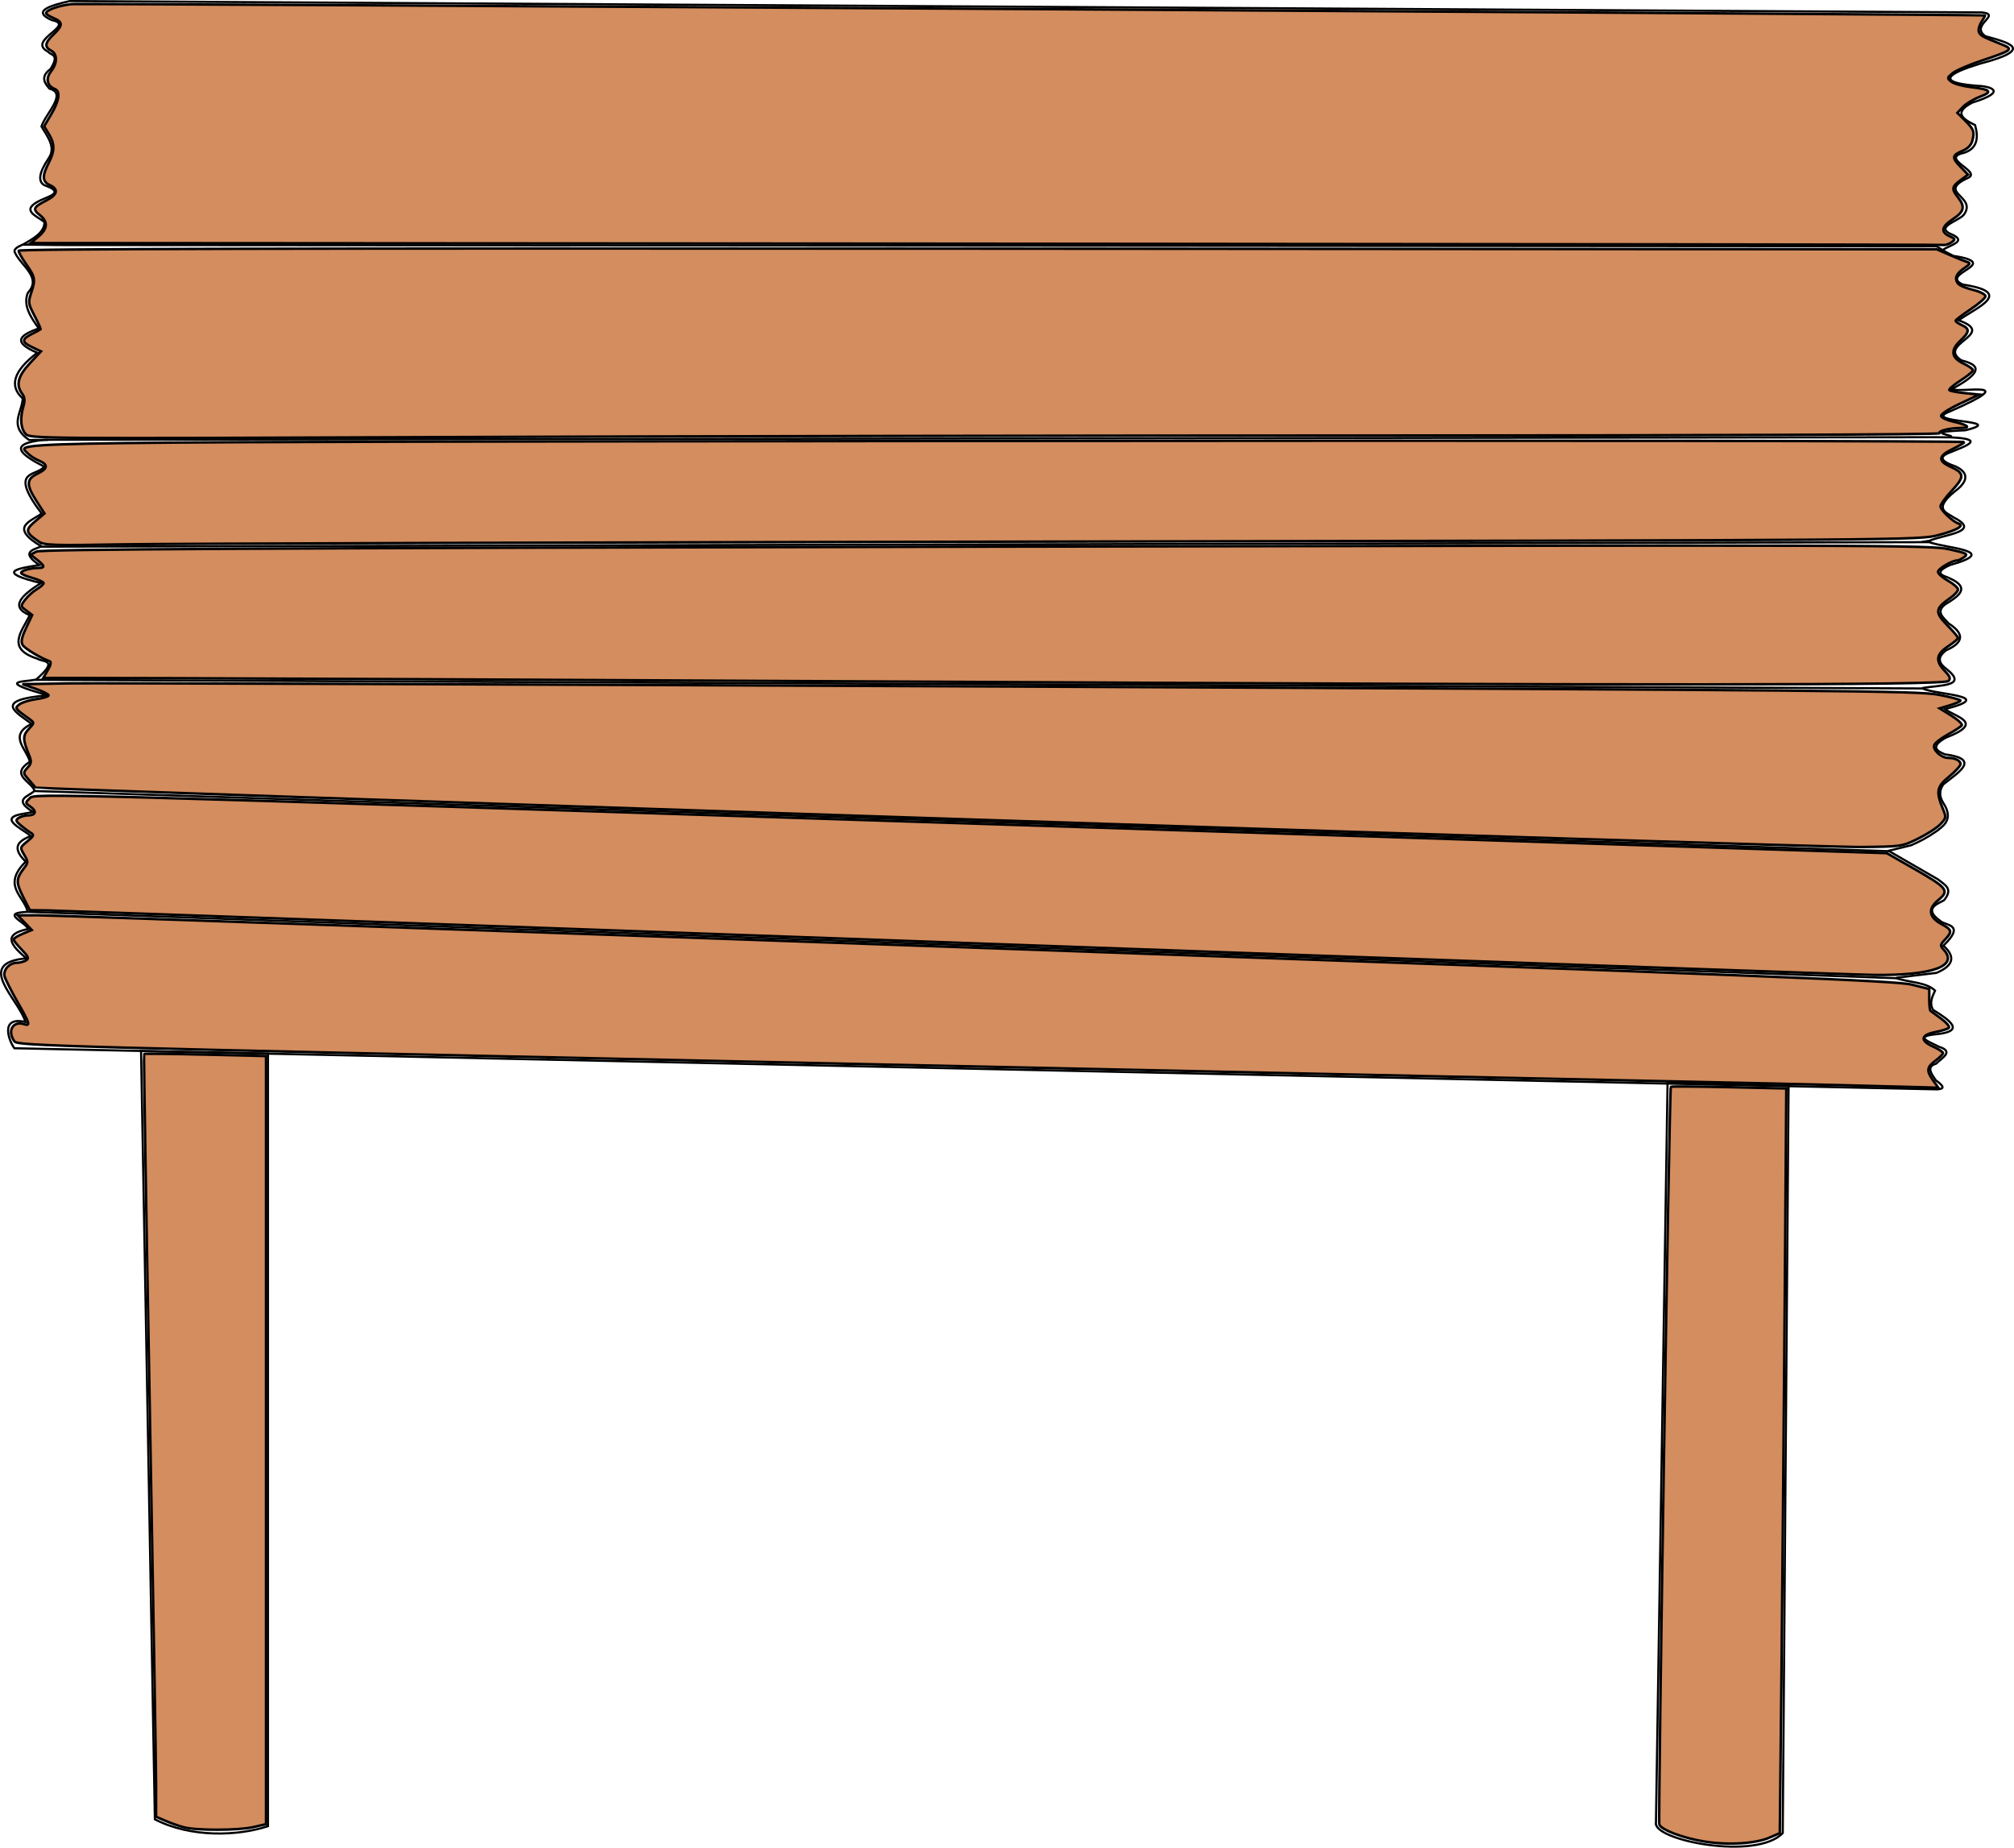 <?xml version="1.0" encoding="UTF-8" standalone="no"?>
<!-- Created with Inkscape (http://www.inkscape.org/) -->

<svg
   xmlns:dc="http://purl.org/dc/elements/1.1/"
   xmlns:cc="http://creativecommons.org/ns#"
   xmlns:rdf="http://www.w3.org/1999/02/22-rdf-syntax-ns#"
   xmlns:svg="http://www.w3.org/2000/svg"
   xmlns="http://www.w3.org/2000/svg"
   xmlns:sodipodi="http://sodipodi.sourceforge.net/DTD/sodipodi-0.dtd"
   xmlns:inkscape="http://www.inkscape.org/namespaces/inkscape"
   preserveAspectRatio="xMinYMin meet"
   viewBox="0 0 700 642.219"
   width="100%"
   height="100%"
   id="svg3491"
   version="1.1"
   inkscape:version="0.48.4 r9939"
   sodipodi:docname="grand_panneau.svg">
  <defs
     id="defs3493" />
  <sodipodi:namedview
     id="base"
     pagecolor="#ffffff"
     bordercolor="#666666"
     borderopacity="1.0"
     inkscape:pageopacity="0.0"
     inkscape:pageshadow="2"
     inkscape:zoom="1.1512229"
     inkscape:cx="249.07058"
     inkscape:cy="335.51007"
     inkscape:document-units="px"
     inkscape:current-layer="layer1"
     showgrid="false"
     inkscape:window-width="1600"
     inkscape:window-height="838"
     inkscape:window-x="-8"
     inkscape:window-y="-8"
     inkscape:window-maximized="1"
     fit-margin-top="0"
     fit-margin-left="0"
     fit-margin-right="0"
     fit-margin-bottom="0" />
  <g
     inkscape:label="Calque 1"
     inkscape:groupmode="layer"
     id="layer1"
     transform="translate(-23.409,-300.186)">
    <path
       style="fill:none;stroke:#000000;stroke-width:0.747px;stroke-linecap:butt;stroke-linejoin:miter;stroke-opacity:1"
       d="m 116.546,934.918 c -10.291,3.424 -26.775,4.11 -39.308,-2.382 l -4.8,-267.046 44.108,0.905 z"
       id="path3451"
       inkscape:connector-curvature="0"
       sodipodi:nodetypes="ccccc" />
    <path
       style="fill:none;stroke:#000000;stroke-width:0.747px;stroke-linecap:butt;stroke-linejoin:miter;stroke-opacity:1"
       d="m 643.032,937.301 c -9.051,9.64 -45.147,2.541 -44.072,-3.573 l 4.038,-257.129 42.061,1.017 z"
       id="path3453"
       inkscape:connector-curvature="0"
       sodipodi:nodetypes="ccccc" />
    <path
       style="fill:none;stroke:#000000;stroke-width:0.747px;stroke-linecap:butt;stroke-linejoin:miter;stroke-opacity:1"
       d="M 696.634,678.822 28.402,664.529 c -1.76,-2.309 -5.335,-11.249 3.864,-9.134 -2.501,-8.205 -17.988,-20.545 0.368,-22.11 -7.886,-6.342 -6.15,-8.769 0.579,-10.212 -1.209,-2.658 -9.838,-5.537 -0.263,-5.949 l 649.465,23.061 c 4.516,1.439 10.698,1.422 13.549,4.318 -0.993,2.174 -2.072,4.342 -0.67,6.7 6.189,3.81 10.947,7.366 1.489,8.412 -8.687,0.793 -2.648,2.701 0.521,4.392 5.435,1.686 1.071,3.839 -0.968,5.881 -3.546,1.055 -1.677,3.464 -0.075,5.807 3.605,2.551 2.377,3.007 0.372,3.127 z"
       id="path3455"
       inkscape:connector-curvature="0"
       sodipodi:nodetypes="cccccccccccccc" />
    <path
       style="fill:none;stroke:#000000;stroke-width:0.747px;stroke-linecap:butt;stroke-linejoin:miter;stroke-opacity:1"
       d="m 682.489,640.036 13.996,-1.712 c 5.931,-2.503 6.677,-5.626 2.382,-9.455 7.964,-7.628 0.531,-6.908 -1.042,-8.561 -6.63,-4.675 0.069,-6.269 1.34,-7.296 3.207,-4.061 0.213,-5.195 -2.233,-7.221 L 680.032,596.038 35.325,575.118 c -1.94,1.948 -7.729,2.869 -0.372,7.296 l -2.903,0.521 c -9.734,1.436 -1.607,4.875 2.085,7.817 -4.174,1.668 -7.005,3.827 -1.787,8.934 -8.416,8.342 -0.61,11.877 0.67,17.346 l 0.261,0.028"
       id="path3457"
       inkscape:connector-curvature="0"
       sodipodi:nodetypes="cccccccccccccc" />
    <path
       style="fill:none;stroke:#000000;stroke-width:0.747px;stroke-linecap:butt;stroke-linejoin:miter;stroke-opacity:1"
       d="m 35.424,575.01 c -1.149,-3.256 -8.794,-5.492 -1.632,-10.055 -1.082,-4.453 -7.718,-9.191 0.632,-13.16 -5.29,-3.983 -14.003,-8.284 5.685,-9.949 -18.423,-5.05 -8.466,-4.619 -4.632,-5.369 l 656.178,3.001 c 4.255,2.206 26.452,2.46 7.791,7.159 3.554,2.821 14.094,4.644 0.263,9.949 -5.324,2.99 -3.463,4.521 -0.316,5.791 12.65,1.629 4.682,6.225 -0.526,10.423 -1.286,1.828 -1.655,3.906 -0.007,6.535 4.109,6.142 -1.15,8.58 -2.053,9.528 -3.988,2.764 -6.059,3.731 -9.102,5.099 l -7.949,1.948 -0.211,-0.105"
       id="path3459"
       inkscape:connector-curvature="0"
       sodipodi:nodetypes="ccccccccccccccc" />
    <path
       style="fill:none;stroke:#000000;stroke-width:0.747px;stroke-linecap:butt;stroke-linejoin:miter;stroke-opacity:1"
       d="m 691.471,539.372 c 5.739,-1.13 16.29,-0.477 8.528,-6.607 -2.486,-1.861 -3.678,-3.895 -0.184,-6.554 5.673,-2.5 6.858,-5.481 0.895,-9.318 -1.85,-2.096 -5.427,-4.479 0.211,-7.528 3.935,-2.546 6.92,-5.139 0.053,-8.212 -0.855,-0.61 -6.745,-1.466 0.211,-4.58 17.845,-5.016 -1.107,-5.735 -7.265,-7.949 l -656.284,1.579"
       id="path3461"
       inkscape:connector-curvature="0"
       sodipodi:nodetypes="ccccccccc" />
    <path
       style="fill:none;stroke:#000000;stroke-width:0.747px;stroke-linecap:butt;stroke-linejoin:miter;stroke-opacity:1"
       d="m 35.687,536.635 c 8.637,-7.476 2.569,-6.199 0.79,-7.475 -11.238,-3.538 -5.359,-9.588 -2.737,-15.161 -7.144,-2.908 -2.734,-6.927 3.895,-11.16 -15.916,-3.827 -8.278,-5.052 -0.526,-6.264 -6.629,-4.444 -2.353,-5.253 0.684,-6.475 -11.374,-6.755 -3.754,-8.603 0.105,-11.423 -11.895,-15.655 -1.617,-12.707 0.842,-16.319 -8.02,-4.155 -13.184,-7.939 0.211,-9.318 l 656.757,-0.895 5.58,0.053 c 12.411,0.54 5.712,2.879 0.211,5.106 -2.973,1.088 -5.251,2.649 1.474,4.948 2.318,1.063 6.722,3.677 -0.211,8.791 -7.554,6.199 -2.881,7.201 -0.211,9.054 9.72,4.935 -3.266,5.808 -8.581,8.054 l -2.632,0.421"
       id="path3463"
       inkscape:connector-curvature="0"
       sodipodi:nodetypes="ccccccccccccccccc" />
    <path
       style="fill:none;stroke:#000000;stroke-width:0.747px;stroke-linecap:butt;stroke-linejoin:miter;stroke-opacity:1"
       d="m 701.287,452.058 c 2.504,-0.583 -11.093,-1.64 5.137,-2.308 15.875,-3.801 -16.403,-2.385 -5.137,-6.626 25.632,-11.237 3.304,-6.151 0.484,-7.705 11.894,-6.324 9.075,-8.554 3.35,-9.976 -8.854,-5.764 12.817,-9.079 -0.968,-13.921 6.226,-4.559 19.687,-9.639 1.452,-12.433 -8.56,-3.908 14.312,-7.241 -3.313,-9.976 -3.6,-1.768 -4.372,-2.508 -6.551,-3.76"
       id="path3465"
       inkscape:connector-curvature="0"
       sodipodi:nodetypes="ccccccccc" />
    <path
       style="fill:none;stroke:#000000;stroke-width:0.747px;stroke-linecap:butt;stroke-linejoin:miter;stroke-opacity:1"
       d="m 40.114,453.074 -6.577,0.045 c -7.282,-4.988 -2.435,-9.474 -2.232,-14.462 -4.757,-4.234 -3.303,-9.481 5.062,-15.857 -9.634,-4.097 -5.105,-6.363 0.521,-8.487 -3.009,-4.075 -5.501,-8.163 -3.797,-12.358 5.004,-5.29 -2.324,-9.346 -4.467,-13.921 -0.683,-1.101 0.705,-1.994 2.68,-2.829 l 12.209,0.149 652.822,0.447"
       id="path3467"
       inkscape:connector-curvature="0"
       sodipodi:nodetypes="cccccccccc" />
    <path
       style="fill:none;stroke:#000000;stroke-width:0.747px;stroke-linecap:butt;stroke-linejoin:miter;stroke-opacity:1"
       d="m 31.449,385.158 c 3.658,-2.09 7.414,-4.137 7.422,-7.791 -2.845,-2.248 -8.734,-4.124 -1.237,-7.633 3.137,-1.454 8.272,-2.709 1.184,-5.185 -2.186,-1.246 -1.987,-4.138 1.448,-9.265 2.746,-3.908 -0.341,-7.508 -2.448,-11.16 1.554,-4.608 9.081,-11.479 2.792,-13.116 l -0.372,-0.447 c -1.702,-1.976 -2.464,-4.028 0.744,-6.402 3.272,-5.29 0.116,-4.674 -0.893,-6.03 -7.669,-3.953 10.027,-9.188 1.34,-10.944 -6.87,-3.035 -1.215,-4.911 6.179,-6.626 l 664.733,3.946 c 6.952,0.819 -4.434,4.388 1.117,8.264 8.2,2.291 17.448,4.476 -1.787,9.529 -1.498,0.567 -22.979,6.397 0.596,7.817 2.263,0.252 9.491,1.744 -3.35,5.732 -6.619,3.429 -3.422,5.694 0.968,7.817 1.251,4.476 0.763,8.063 -3.722,9.604 -8.895,1.907 5.737,6.359 1.489,8.636 -11.628,5.316 3.229,6.343 -1.712,12.954 -1.963,2.304 -10.674,4.338 -3.722,6.998 4.743,2.332 -1.236,3.535 -3.425,5.137"
       id="path3469"
       inkscape:connector-curvature="0"
       sodipodi:nodetypes="ccccccccccccccccccccccc" />
    <path
       style="color:#000000;fill:#d38d5f;fill-opacity:1;stroke:#000000;stroke-width:0.869;stroke-linecap:butt;stroke-linejoin:miter;stroke-miterlimit:4;stroke-opacity:1;stroke-dasharray:none;stroke-dashoffset:0;marker:none;visibility:visible;display:inline;overflow:visible;enable-background:accumulate"
       d="m 63.802,635.095 c -1.672,-0.45 -4.506,-1.451 -6.298,-2.225 l -3.257,-1.408 0.002,-10.943 c 9.42e-4,-6.019 -0.996,-65.616 -2.215,-132.437 -1.219,-66.822 -2.099,-121.61 -1.956,-121.752 0.143,-0.142 9.739,-0.037 21.325,0.233 l 21.065,0.491 0,133.49 0,133.49 -4.409,1.018 c -5.169,1.193 -19.882,1.22 -24.256,0.044 z"
       id="path5465"
       inkscape:connector-curvature="0"
       transform="translate(23.409,300.186)" />
    <path
       style="color:#000000;fill:#d38d5f;fill-opacity:1;stroke:#000000;stroke-width:0.869;stroke-linecap:butt;stroke-linejoin:miter;stroke-miterlimit:4;stroke-opacity:1;stroke-dasharray:none;stroke-dashoffset:0;marker:none;visibility:visible;display:inline;overflow:visible;enable-background:accumulate"
       d="m 592.369,640.061 c -7.393,-1.185 -14.945,-4.034 -15.643,-5.902 -0.49,-1.314 3.486,-255.955 4.004,-256.414 0.191,-0.169 9.298,-0.108 20.239,0.137 l 19.892,0.445 -0.567,75.667 c -0.312,41.617 -0.821,99.853 -1.131,129.413 l -0.564,53.746 -3.56,1.545 c -4.897,2.125 -14.365,2.695 -22.671,1.364 l 0,0 z"
       id="path5467"
       inkscape:connector-curvature="0"
       transform="translate(23.409,300.186)" />
    <path
       style="color:#000000;fill:#d38d5f;fill-opacity:1;stroke:#000000;stroke-width:0.869;stroke-linecap:butt;stroke-linejoin:miter;stroke-miterlimit:4;stroke-opacity:1;stroke-dasharray:none;stroke-dashoffset:0;marker:none;visibility:visible;display:inline;overflow:visible;enable-background:accumulate"
       d="m 640.146,377.172 c -13.377,-0.333 -46.798,-1.075 -74.269,-1.649 -27.471,-0.574 -164.639,-3.502 -304.818,-6.507 C 18.724,363.821 6.13,363.474 5.027,361.965 c -2.606,-3.564 -0.586,-7.229 3.305,-5.994 2.331,0.74 2.065,-0.16 -2.331,-7.874 -2.17,-3.808 -4.153,-7.749 -4.406,-8.758 -0.562,-2.239 1.668,-4.684 4.288,-4.703 1.041,-0.007 2.474,-0.381 3.185,-0.831 1.076,-0.68 0.82,-1.305 -1.52,-3.72 -1.547,-1.596 -2.813,-3.197 -2.813,-3.557 0,-0.36 1.417,-1.246 3.148,-1.97 l 3.148,-1.315 -2.442,-2.549 -2.442,-2.549 7.329,-0.005 c 4.031,-0.003 150.785,5.072 326.12,11.277 276.977,9.802 319.589,11.483 324.872,12.817 l 6.08,1.536 0,3.619 c 0,1.99 0.195,3.765 0.434,3.944 0.239,0.179 1.933,1.43 3.765,2.779 1.832,1.35 3.005,2.765 2.606,3.146 -0.399,0.38 -2.481,1.031 -4.627,1.446 -5.164,0.998 -5.518,2.952 -0.911,5.029 1.93,0.87 3.51,1.903 3.51,2.293 0,0.391 -1.173,1.578 -2.606,2.637 -3.079,2.276 -3.223,3.506 -0.809,6.895 l 1.796,2.523 -4.62,-0.152 c -2.541,-0.084 -15.564,-0.425 -28.941,-0.758 z"
       id="path5469"
       inkscape:connector-curvature="0"
       transform="translate(23.409,300.186)" />
    <path
       style="color:#000000;fill:#d38d5f;fill-opacity:1;stroke:#000000;stroke-width:0.869;stroke-linecap:butt;stroke-linejoin:miter;stroke-miterlimit:4;stroke-opacity:1;stroke-dasharray:none;stroke-dashoffset:0;marker:none;visibility:visible;display:inline;overflow:visible;enable-background:accumulate"
       d="M 332.212,327.645 C 161.893,321.52 19.805,316.475 16.461,316.435 l -6.08,-0.073 -2.379,-4.708 c -2.484,-4.916 -2.437,-6.272 0.344,-9.898 1.504,-1.961 1.508,-2.177 0.069,-4.633 -1.501,-2.563 -1.495,-2.587 1.097,-4.704 2.229,-1.82 2.406,-2.244 1.225,-2.933 -0.76,-0.443 -2.323,-1.595 -3.475,-2.559 -1.784,-1.495 -1.901,-1.883 -0.79,-2.627 0.717,-0.48 2.159,-0.879 3.206,-0.886 2.755,-0.019 3.204,-1.421 0.958,-2.994 -1.935,-1.355 -1.936,-1.371 -0.232,-3.04 1.693,-1.658 5.47,-1.556 323.545,8.742 l 321.832,10.419 9.491,5.423 c 11.673,6.669 12.393,7.601 8.405,10.88 -3.724,3.062 -3.311,5.967 1.193,8.392 3.57,1.922 3.722,2.609 1.181,5.314 -1.762,1.876 -1.789,2.102 -0.434,3.599 5.118,5.655 -3.905,8.909 -24.179,8.721 -5.255,-0.049 -148.907,-5.1 -319.226,-11.225 l 0,0 z"
       id="path5471"
       inkscape:connector-curvature="0"
       transform="translate(23.409,300.186)" />
    <path
       style="color:#000000;fill:#d38d5f;fill-opacity:1;stroke:#000000;stroke-width:0.869;stroke-linecap:butt;stroke-linejoin:miter;stroke-miterlimit:4;stroke-opacity:1;stroke-dasharray:none;stroke-dashoffset:0;marker:none;visibility:visible;display:inline;overflow:visible;enable-background:accumulate"
       d="M 322.449,284.346 C 152.015,278.739 12.468,273.985 12.344,273.781 c -0.124,-0.204 -1.17,-1.441 -2.323,-2.75 -2.055,-2.331 -2.064,-2.416 -0.477,-4.17 1.433,-1.583 1.489,-2.111 0.489,-4.569 -2.141,-5.263 -2.145,-6.668 -0.028,-8.922 1.978,-2.105 1.984,-2.167 0.327,-3.36 -5.252,-3.779 -5.303,-3.853 -3.575,-5.192 0.873,-0.677 3.512,-1.495 5.863,-1.819 2.352,-0.323 4.276,-0.911 4.276,-1.305 0,-0.395 -2.052,-1.433 -4.56,-2.307 l -4.56,-1.59 16.07,-0.274 c 8.838,-0.151 156.985,0.346 329.215,1.103 287.221,1.264 313.775,1.5 320.746,2.849 4.18,0.809 7.601,1.717 7.601,2.017 0,0.3 -1.632,1.034 -3.626,1.631 l -3.626,1.086 4.097,2.55 c 2.253,1.402 3.873,2.912 3.599,3.355 -0.274,0.443 -2.417,1.85 -4.763,3.127 -2.346,1.277 -4.508,2.953 -4.804,3.724 -0.627,1.634 2.416,4.457 4.805,4.457 2.433,0 4.318,0.943 4.318,2.16 0,0.608 -1.795,2.576 -3.989,4.374 -4.336,3.553 -4.622,5.178 -2.021,11.46 1.069,2.582 0.998,2.963 -0.946,5.032 -1.157,1.231 -4.647,3.492 -7.757,5.024 -5.623,2.77 -5.733,2.786 -20.009,2.926 -7.896,0.077 -153.801,-4.446 -324.235,-10.053 l 0,0 z"
       id="path5473"
       inkscape:connector-curvature="0"
       transform="translate(23.409,300.186)" />
    <path
       style="color:#000000;fill:#d38d5f;fill-opacity:1;stroke:#000000;stroke-width:0.869;stroke-linecap:butt;stroke-linejoin:miter;stroke-miterlimit:4;stroke-opacity:1;stroke-dasharray:none;stroke-dashoffset:0;marker:none;visibility:visible;display:inline;overflow:visible;enable-background:accumulate"
       d="M 310.931,236.889 C 197.225,236.295 84.139,235.767 59.627,235.717 l -44.567,-0.092 1.569,-2.73 c 1.046,-1.82 1.246,-2.844 0.598,-3.074 -3.187,-1.131 -8.604,-4.401 -9.356,-5.647 -0.655,-1.086 -0.343,-2.613 1.214,-5.938 l 2.097,-4.477 -2.049,-1.546 c -2.036,-1.535 -2.038,-1.561 -0.401,-3.761 0.907,-1.218 2.724,-2.856 4.037,-3.64 1.314,-0.784 2.389,-1.743 2.389,-2.132 0,-0.389 -1.759,-1.199 -3.909,-1.801 -2.15,-0.602 -3.909,-1.389 -3.909,-1.749 0,-0.781 3.134,-1.697 5.863,-1.714 2.538,-0.015 2.466,-0.663 -0.316,-2.851 l -2.271,-1.786 2.054,-1.063 c 1.602,-0.829 74.201,-1.203 329.971,-1.703 311.232,-0.608 328.268,-0.562 334.793,0.889 6.174,1.374 6.71,1.65 5.257,2.712 -0.89,0.65 -1.972,1.183 -2.406,1.183 -1.8,0 -6.697,2.89 -6.697,3.952 0,0.632 1.564,2.027 3.475,3.101 1.911,1.074 3.475,2.441 3.475,3.037 0,0.596 -1.27,1.971 -2.823,3.056 -5.242,3.661 -5.324,4.878 -0.651,9.645 1.911,1.95 3.475,3.821 3.475,4.16 0,0.338 -1.564,1.65 -3.475,2.914 -4.161,2.754 -4.467,5.053 -1.135,8.531 1.865,1.946 2.12,2.661 1.26,3.522 -1.488,1.489 -105.058,1.538 -366.257,0.173 z"
       id="path5475"
       inkscape:connector-curvature="0"
       transform="translate(23.409,300.186)" />
    <path
       style="color:#000000;fill:#d38d5f;fill-opacity:1;stroke:#000000;stroke-width:0.869;stroke-linecap:butt;stroke-linejoin:miter;stroke-miterlimit:4;stroke-opacity:1;stroke-dasharray:none;stroke-dashoffset:0;marker:none;visibility:visible;display:inline;overflow:visible;enable-background:accumulate"
       d="m 13.421,188.206 c -4.59,-3.126 -4.742,-4.009 -1.201,-6.996 l 3.237,-2.731 -2.755,-4.294 c -3.635,-5.664 -3.574,-7.688 0.285,-9.529 3.708,-1.768 3.861,-3.183 0.497,-4.577 -1.399,-0.579 -3.19,-1.768 -3.981,-2.642 -3.602,-3.98 -17.709,-3.806 338.345,-4.17 184.651,-0.189 335.406,-0.011 335.01,0.394 -0.396,0.406 -2.35,1.521 -4.343,2.479 -4.82,2.316 -5.015,4.086 -0.669,6.045 4.975,2.243 5.057,3.531 0.536,8.365 -2.158,2.307 -3.924,4.764 -3.924,5.458 0,1.257 4.192,5.276 6.202,5.946 2.254,0.751 -0.391,2.301 -6.845,4.011 -6.722,1.781 -7.585,1.787 -305.554,2.274 -164.347,0.269 -310.93,0.704 -325.741,0.967 -24.418,0.434 -27.13,0.34 -29.099,-1.001 z"
       id="path5477"
       inkscape:connector-curvature="0"
       transform="translate(23.409,300.186)" />
    <path
       style="color:#000000;fill:#d38d5f;fill-opacity:1;stroke:#000000;stroke-width:0.869;stroke-linecap:butt;stroke-linejoin:miter;stroke-miterlimit:4;stroke-opacity:1;stroke-dasharray:none;stroke-dashoffset:0;marker:none;visibility:visible;display:inline;overflow:visible;enable-background:accumulate"
       d="m 8.86,150.774 c -1.677,-1.893 -1.94,-5.338 -0.729,-9.56 0.577,-2.013 0.467,-3.185 -0.407,-4.337 -2.283,-3.011 -1.497,-6.171 2.634,-10.587 l 3.887,-4.156 -3.018,-1.439 c -3.753,-1.789 -3.794,-2.766 -0.195,-4.596 1.553,-0.79 2.931,-1.526 3.062,-1.637 0.132,-0.111 -0.808,-2.219 -2.087,-4.686 -2.209,-4.257 -2.265,-4.67 -1.114,-8.158 1.491,-4.517 1.333,-5.353 -1.871,-9.896 -1.403,-1.989 -2.55,-4.042 -2.55,-4.563 0,-0.681 93.379,-0.885 333.341,-0.727 l 333.341,0.219 4.343,1.905 c 2.389,1.048 5.098,2.138 6.021,2.422 1.5,0.462 1.385,0.721 -1.094,2.438 -1.734,1.202 -2.688,2.538 -2.547,3.57 0.26,1.898 1.392,2.584 6.523,3.952 2.03,0.541 3.692,1.459 3.692,2.04 0,0.581 -2.335,2.617 -5.188,4.526 -2.853,1.908 -5.199,3.7 -5.212,3.982 -0.013,0.282 0.953,0.957 2.148,1.502 2.841,1.294 2.739,2.405 -0.498,5.43 -3.556,3.321 -3.177,5.946 1.15,7.979 1.792,0.842 3.257,1.877 3.257,2.302 0,0.424 -1.969,2.035 -4.376,3.579 -2.407,1.545 -4.136,3.049 -3.841,3.343 0.294,0.294 2.752,0.757 5.462,1.029 l 4.927,0.494 -6.801,3.212 c -4.075,1.924 -6.658,3.644 -6.444,4.288 0.196,0.592 2.152,1.467 4.346,1.945 4.87,1.061 6.22,2.172 2.639,2.172 -4.033,0 -8.099,0.99 -7.571,1.843 0.27,0.437 -80.703,0.763 -189.668,0.763 -104.577,0 -254.017,0.253 -332.089,0.561 -140.615,0.556 -141.964,0.545 -143.47,-1.154 z"
       id="path5479"
       inkscape:connector-curvature="0"
       transform="translate(23.409,300.186)" />
    <path
       style="color:#000000;fill:#d38d5f;fill-opacity:1;stroke:#000000;stroke-width:0.869;stroke-linecap:butt;stroke-linejoin:miter;stroke-miterlimit:4;stroke-opacity:1;stroke-dasharray:none;stroke-dashoffset:0;marker:none;visibility:visible;display:inline;overflow:visible;enable-background:accumulate"
       d="M 342.354,84.698 10.684,84.479 13.356,82.231 c 3.24,-2.726 3.401,-5.178 0.491,-7.467 -2.596,-2.042 -2.272,-2.779 2.239,-5.08 3.923,-2.001 4.369,-3.916 1.244,-5.34 -2.625,-1.196 -2.736,-3.148 -0.434,-7.66 2.166,-4.245 2.186,-6.637 0.085,-10.082 l -1.645,-2.698 2.502,-4.251 c 2.775,-4.714 3.222,-7.949 1.205,-8.723 -2.667,-1.023 -3.239,-3.657 -1.323,-6.093 2.267,-2.882 2.286,-6.041 0.044,-7.242 -2.4,-1.285 -2.178,-2.727 0.869,-5.646 3.278,-3.14 3.278,-4.289 0,-5.646 C 17.199,5.71 16.027,4.943 16.027,4.6 c 0,-1.149 4.734,-2.802 9.121,-3.186 3.356,-0.293 663.735,3.626 664.748,3.945 0.13,0.041 -0.401,1.049 -1.181,2.24 -0.78,1.191 -1.191,2.758 -0.913,3.482 0.5,1.302 1.148,1.658 7.923,4.351 4.245,1.687 3.831,2.017 -7.139,5.691 -4.412,1.478 -8.907,3.438 -9.989,4.356 -1.902,1.613 -1.913,1.712 -0.35,2.923 0.889,0.689 3.821,1.519 6.515,1.844 7.249,0.874 7.985,1.622 3.341,3.396 -2.18,0.832 -4.823,2.429 -5.874,3.548 l -1.911,2.034 2.687,2.687 c 3.055,3.055 3.346,3.877 2.503,7.063 -0.373,1.407 -1.611,2.696 -3.239,3.371 -3.83,1.586 -3.975,2.43 -0.952,5.55 l 2.711,2.797 -2.613,1.932 c -3.079,2.277 -3.191,3.042 -0.876,5.986 2.546,3.237 2.152,4.944 -1.737,7.517 -4.022,2.662 -4.401,4.496 -1.228,5.942 2.094,0.954 2.142,1.101 0.703,2.153 -0.849,0.621 -2.154,1.032 -2.898,0.913 -0.745,-0.119 -150.605,-0.315 -333.023,-0.435 l 0,0 z"
       id="path5481"
       inkscape:connector-curvature="0"
       transform="translate(23.409,300.186)" />
  </g>
</svg>
